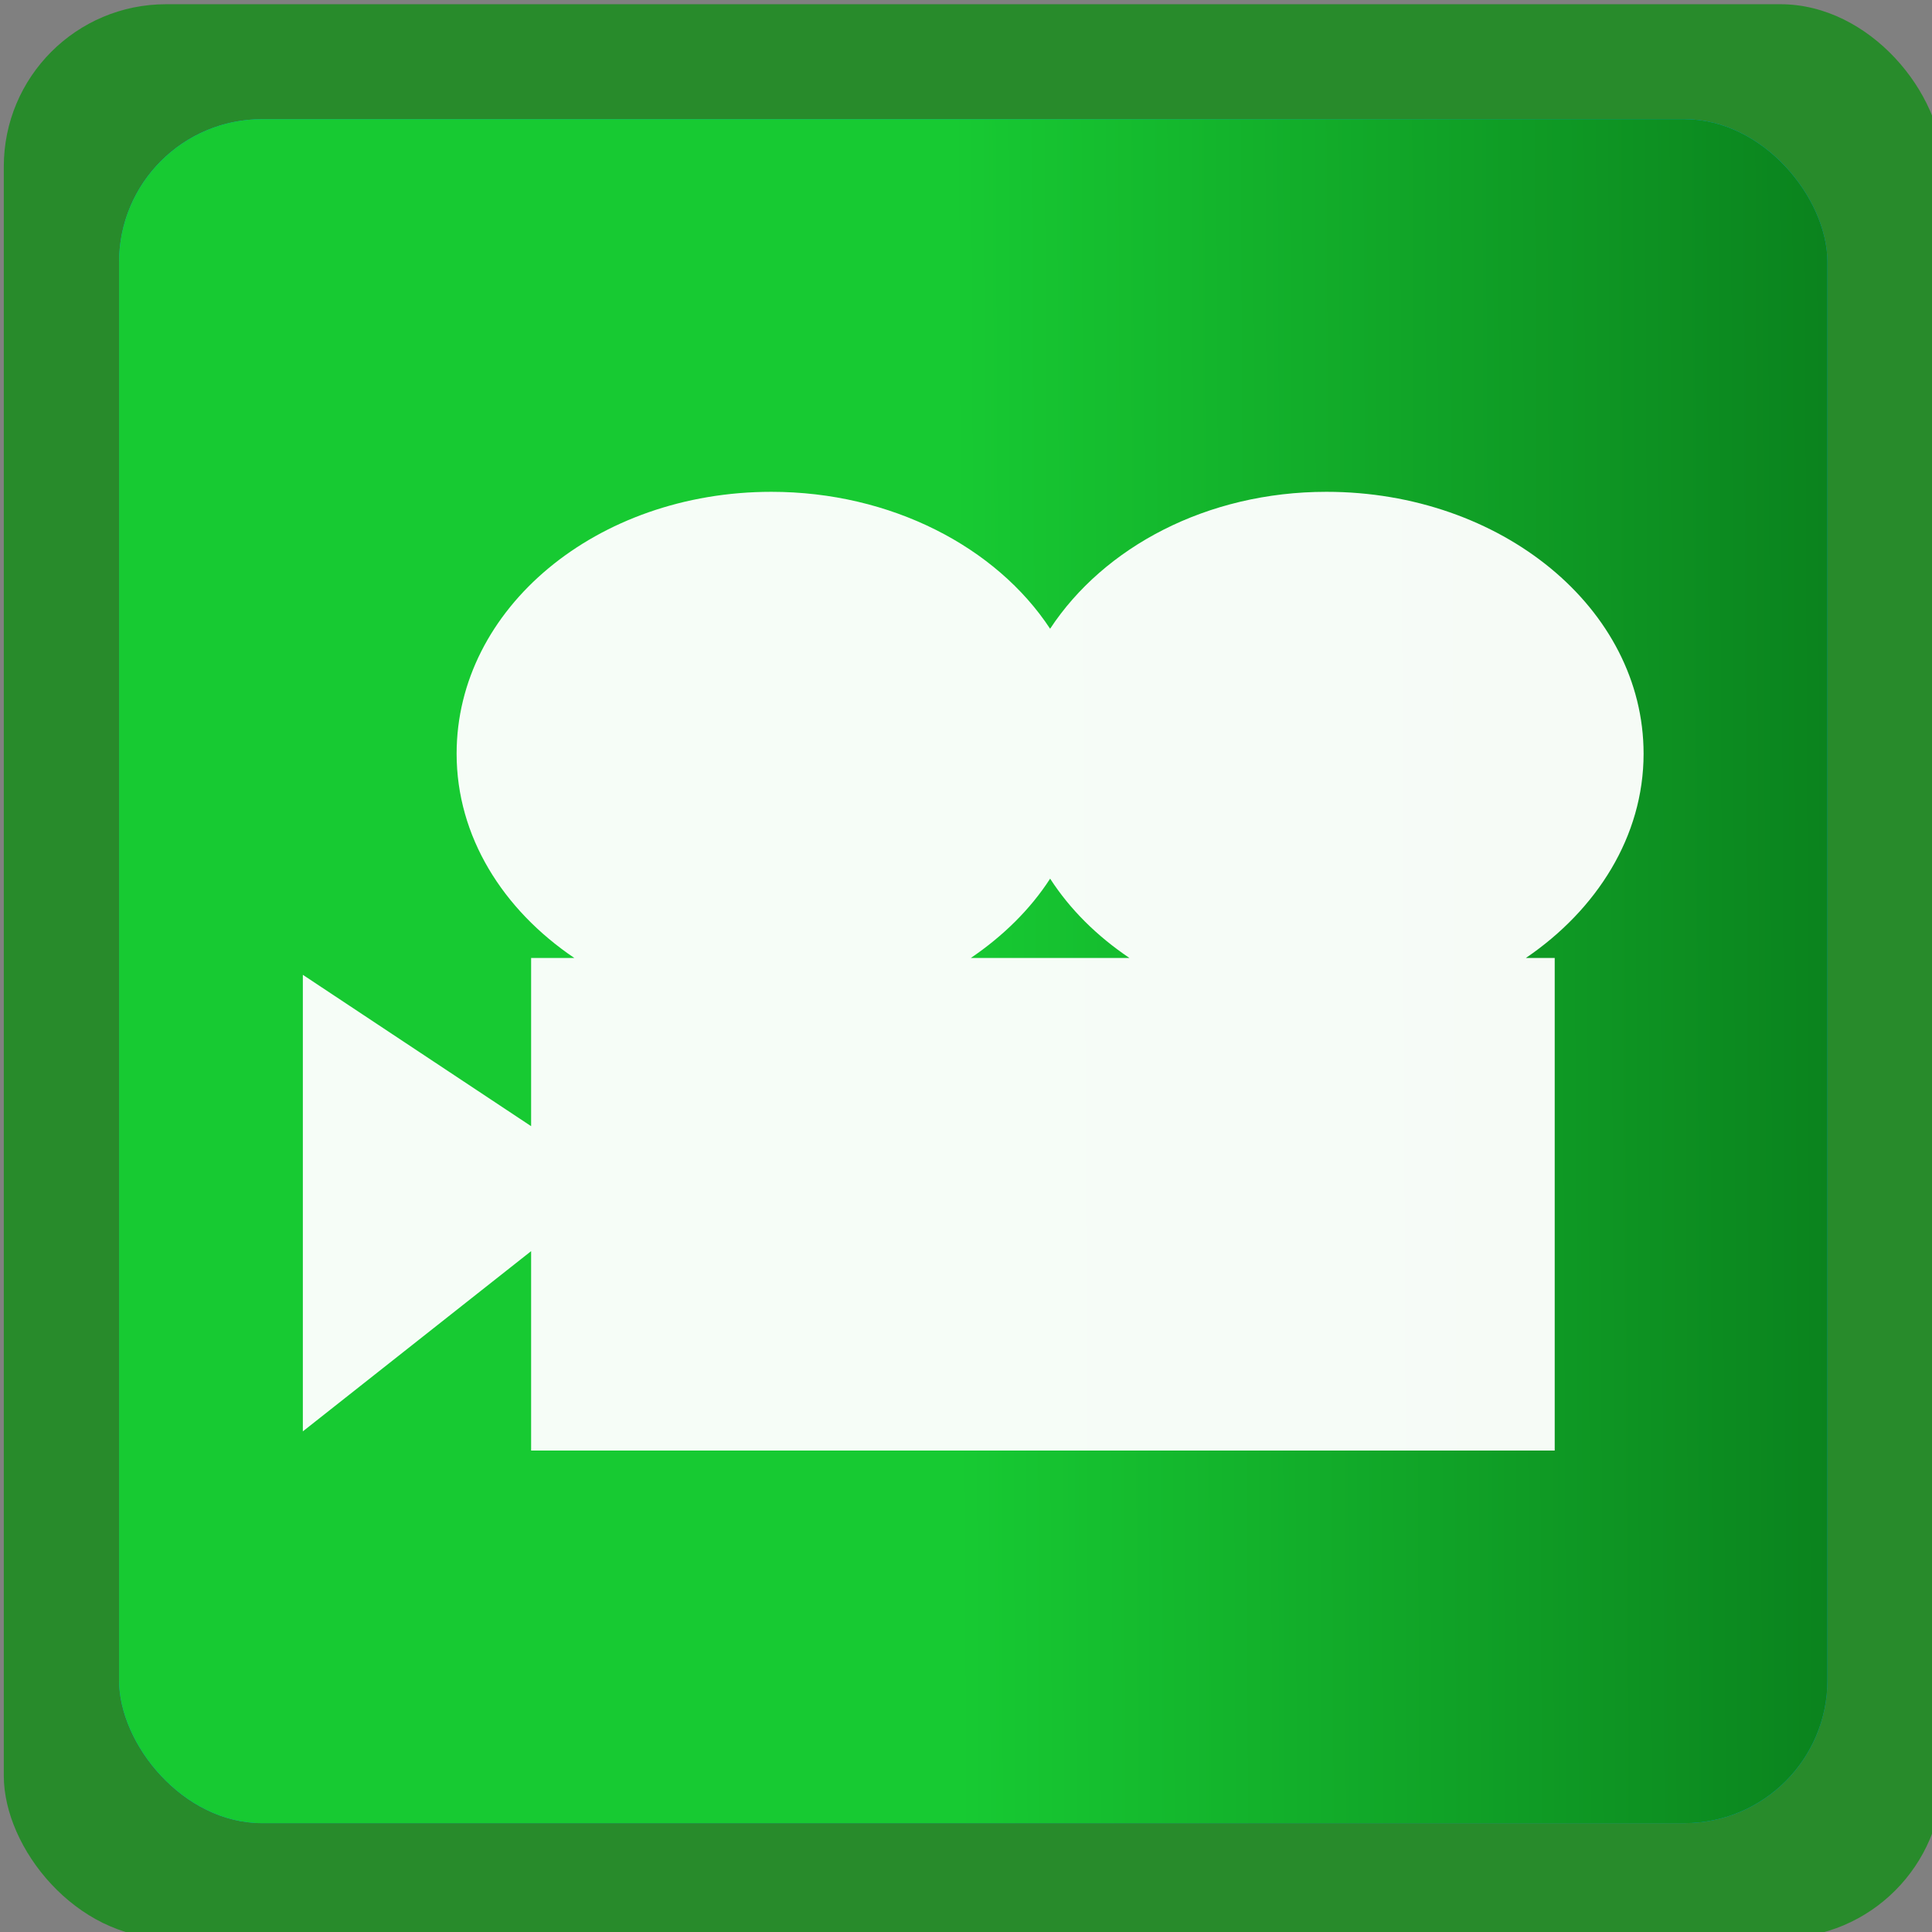 <?xml version="1.0" encoding="UTF-8" standalone="no"?>
<!-- Created with Inkscape (http://www.inkscape.org/) -->

<svg
   xmlns:dc="http://purl.org/dc/elements/1.1/"
   xmlns:cc="http://creativecommons.org/ns#"
   xmlns:rdf="http://www.w3.org/1999/02/22-rdf-syntax-ns#"
   xmlns:svg="http://www.w3.org/2000/svg"
   xmlns="http://www.w3.org/2000/svg"
   xmlns:xlink="http://www.w3.org/1999/xlink"
   xmlns:sodipodi="http://sodipodi.sourceforge.net/DTD/sodipodi-0.dtd"
   xmlns:inkscape="http://www.inkscape.org/namespaces/inkscape"
   width="32"
   height="32"
   id="svg3923"
   version="1.1"
   inkscape:version="0.48.3.1 r9886"
   sodipodi:docname="marker_green.svg">
  <rect width="100%" height="100%" fill="#808080" stroke="none"/>
  <defs
     id="defs3925">
    <linearGradient
       id="linearGradient3784-5">
      <stop
         style="stop-color:#00c8ff;stop-opacity:1;"
         offset="0"
         id="stop3786-1" />
      <stop
         style="stop-color:#0068ff;stop-opacity:1;"
         offset="1"
         id="stop3788-3" />
    </linearGradient>
    <linearGradient
       id="linearGradient3784">
      <stop
         style="stop-color:#00c841;stop-opacity:1;"
         offset="0"
         id="stop3786" />
      <stop
         style="stop-color:#006817;stop-opacity:1"
         offset="1"
         id="stop3788" />
    </linearGradient>
    <linearGradient
       gradientTransform="matrix(0.143,0,0,0.142,-18.239,981.835)"
       inkscape:collect="always"
       xlink:href="#linearGradient3784-7"
       id="linearGradient3796-0"
       x1="238.561"
       y1="385.495"
       x2="425.158"
       y2="384.707"
       gradientUnits="userSpaceOnUse" />
    <linearGradient
       id="linearGradient3784-7">
      <stop
         style="stop-color:#18cc2a;stop-opacity:1;"
         offset="0"
         id="stop3786-4" />
      <stop
         style="stop-color:#004302;stop-opacity:1;"
         offset="1"
         id="stop3788-2" />
    </linearGradient>
  </defs>
  <sodipodi:namedview
     id="base"
     pagecolor="#ffffff"
     bordercolor="#666666"
     borderopacity="1.0"
     inkscape:pageopacity="0.0"
     inkscape:pageshadow="2"
     inkscape:zoom="14.768581"
     inkscape:cx="18.747844"
     inkscape:cy="22.420455"
     inkscape:document-units="px"
     inkscape:current-layer="layer1"
     showgrid="false"
     inkscape:window-width="1855"
     inkscape:window-height="1056"
     inkscape:window-x="1985"
     inkscape:window-y="24"
     inkscape:window-maximized="1" />
  <g
     inkscape:label="Layer 1"
     inkscape:groupmode="layer"
     id="layer1"
     transform="translate(0,-1020.362)">
    <rect
       style="opacity:0.96;fill:#258c28;fill-opacity:1;stroke:none;display:inline;stroke-opacity:1"
       id="rect2985-5"
       width="32.114"
       height="32.031"
       x="0.063"
       y="1020.432"
       ry="2.688" />
    <rect
       style="opacity:0.96;fill:#009fff;fill-opacity:1;stroke:none;display:inline"
       id="rect2985-4-2"
       width="28.296"
       height="28.223"
       x="1.972"
       y="1022.336"
       ry="2.368" />
    <rect
       ry="2.368"
       y="1022.336"
       x="1.972"
       height="28.223"
       width="28.296"
       id="rect3774-3"
       style="opacity:0.96;fill:url(#linearGradient3796-0);fill-opacity:1;stroke:none;display:inline" />
    <path
       style="opacity:0.96;fill:#ffffff;fill-opacity:1;stroke:none"
       d="m 12.777,1028.508 c -2.892,0 -5.214,1.928 -5.214,4.338 0,1.37 0.765,2.583 1.95,3.383 l -0.716,0 0,2.786 -3.781,-2.507 0,7.562 3.781,-2.985 0,3.303 16.954,0 0,-8.159 -0.478,0 c 1.177,-0.8 1.95,-2.018 1.95,-3.383 0,-2.41 -2.361,-4.338 -5.253,-4.338 -1.982,0 -3.687,0.916 -4.577,2.268 -0.89,-1.353 -2.635,-2.268 -4.617,-2.268 z m 4.617,6.408 c 0.331,0.512 0.775,0.95 1.313,1.313 l -2.627,0 c 0.533,-0.362 0.985,-0.805 1.313,-1.313 z"
       id="path5297"
       inkscape:connector-curvature="0" />
  </g>
</svg>
